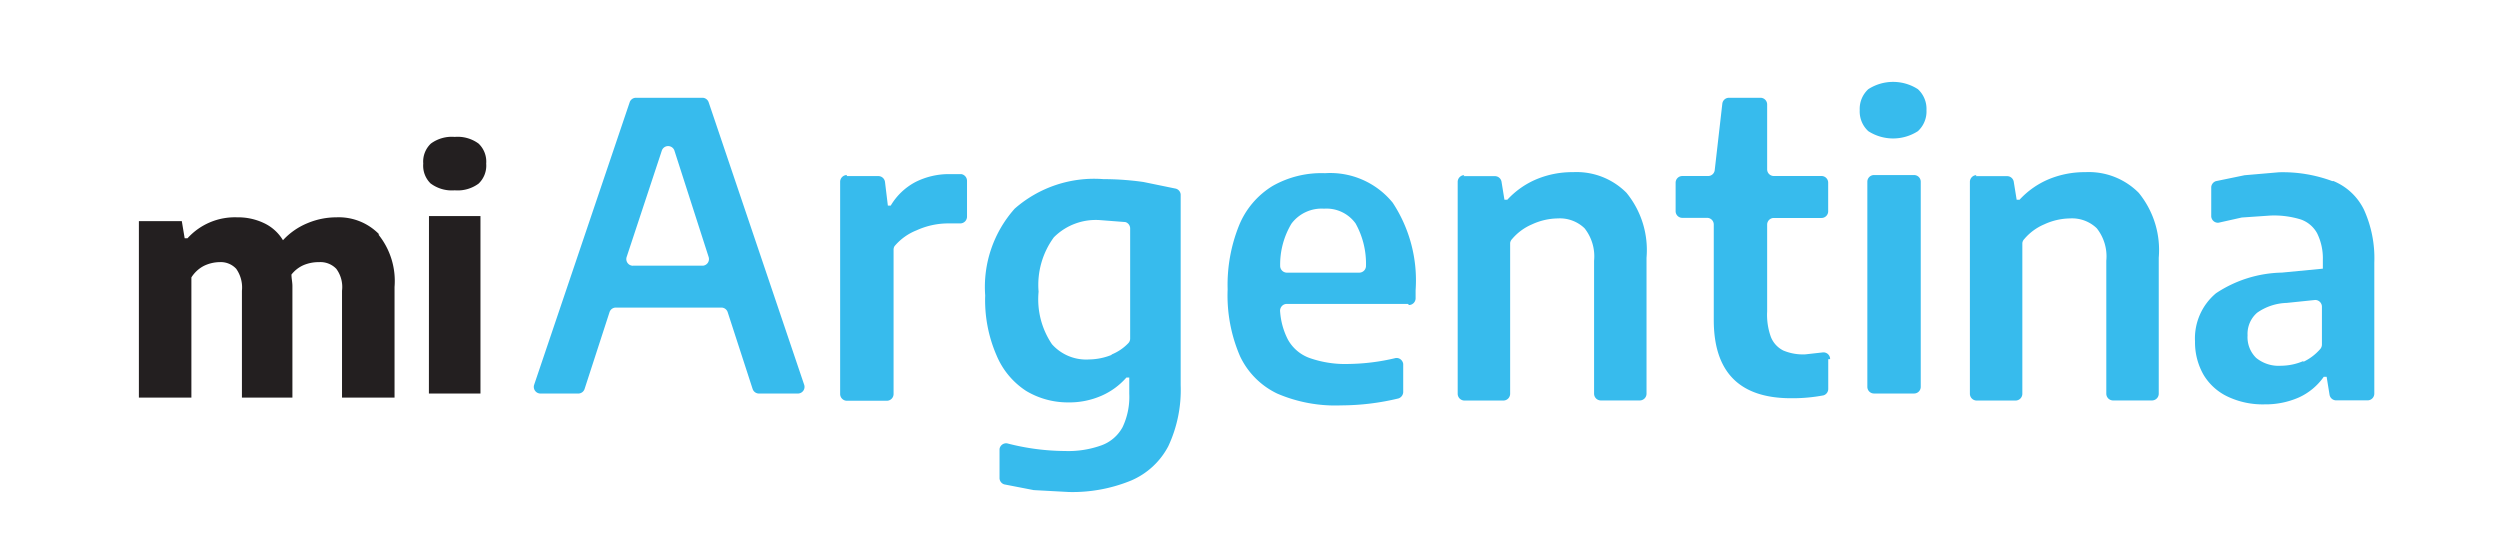 <svg xmlns="http://www.w3.org/2000/svg" width="144" height="32" viewBox="0 0 144 32">
  <g id="Logo" transform="translate(9 3.089)">
    <rect id="Rectángulo_3121" data-name="Rectángulo 3121" width="144" height="32" transform="translate(-9 -3.089)" fill="none"/>
    <g id="MiArgentina" transform="translate(-1 1.609)">
      <path id="Path_10336" data-name="Path 10336" d="M13.792,14.786a4.268,4.268,0,0,1,.934,3.024v6.373H11.7V18.029a1.758,1.758,0,0,0-.33-1.264,1.264,1.264,0,0,0-.989-.384,2.253,2.253,0,0,0-.879.165,1.813,1.813,0,0,0-.714.55c0,.22.055.44.055.659v6.428H5.935V18.029a1.868,1.868,0,0,0-.33-1.265,1.209,1.209,0,0,0-.934-.384,2.143,2.143,0,0,0-.934.22,1.868,1.868,0,0,0-.713.661v6.923H0V14.018H2.472l.165.989H2.8A3.681,3.681,0,0,1,5.66,13.8a3.462,3.462,0,0,1,1.539.33,2.528,2.528,0,0,1,1.1.989,3.954,3.954,0,0,1,1.429-.989,4.286,4.286,0,0,1,1.649-.33,3.242,3.242,0,0,1,2.472.989" transform="translate(0 -5.98)" fill="#231f20"/>
      <path id="Path_10337" data-name="Path 10337" d="M30.235,8.487A1.429,1.429,0,0,1,29.8,7.333a1.429,1.429,0,0,1,.44-1.154,2.035,2.035,0,0,1,1.373-.384,2.035,2.035,0,0,1,1.373.384,1.429,1.429,0,0,1,.44,1.154,1.429,1.429,0,0,1-.44,1.154,2.035,2.035,0,0,1-1.373.384,2.035,2.035,0,0,1-1.373-.384m-.11,1.868h2.966V20.576H30.126Z" transform="translate(-13.421 -2.607)" fill="#231f20"/>
      <path id="Path_10338" data-name="Path 10338" d="M53.269,18.459l-1.429-4.4a.384.384,0,0,0-.33-.274H45.357a.384.384,0,0,0-.33.274l-1.429,4.4a.384.384,0,0,1-.33.274H41.016a.384.384,0,0,1-.33-.494l5.5-16.265a.384.384,0,0,1,.33-.274h3.9a.384.384,0,0,1,.33.274l5.5,16.265a.384.384,0,0,1-.33.494H53.6a.384.384,0,0,1-.33-.274M46.4,11.371h4.012a.384.384,0,0,0,.33-.494L48.763,4.724a.384.384,0,0,0-.714,0l-2.035,6.154a.384.384,0,0,0,.33.494" transform="translate(-17.922 -0.765)" fill="#37bbed"/>
      <path id="Path_10339" data-name="Path 10339" d="M72.684,9.813H74.5a.388.388,0,0,1,.384.34l.165,1.361h.165a3.617,3.617,0,0,1,1.429-1.361A4.284,4.284,0,0,1,78.617,9.7h.661a.393.393,0,0,1,.33.4v2.04a.391.391,0,0,1-.384.4h-.769a4.39,4.39,0,0,0-1.758.4,3.188,3.188,0,0,0-1.264.91.406.406,0,0,0-.055.227v8.278a.391.391,0,0,1-.384.4H72.684a.391.391,0,0,1-.384-.4V10.153a.391.391,0,0,1,.384-.4" transform="translate(-31.908 -4.369)" fill="#37bbed"/>
      <path id="Path_10340" data-name="Path 10340" d="M90,27.413l-1.7-.33a.384.384,0,0,1-.274-.384V25.05a.384.384,0,0,1,.44-.33,13.517,13.517,0,0,0,3.352.44,5.605,5.605,0,0,0,2.088-.33,2.253,2.253,0,0,0,1.209-1.047,4.066,4.066,0,0,0,.384-1.923v-.932h-.165A4.066,4.066,0,0,1,93.9,21.976a4.616,4.616,0,0,1-1.923.384A4.671,4.671,0,0,1,89.56,21.7a4.506,4.506,0,0,1-1.7-2.035A7.966,7.966,0,0,1,87.2,16.2a6.78,6.78,0,0,1,1.7-5,6.935,6.935,0,0,1,5.11-1.7,16.429,16.429,0,0,1,2.308.165l1.868.384a.384.384,0,0,1,.274.33v10.99a7.638,7.638,0,0,1-.714,3.517A4.341,4.341,0,0,1,95.6,26.863a8.9,8.9,0,0,1-3.572.659L90,27.412m4.451-7.8a2.748,2.748,0,0,0,.989-.659.384.384,0,0,0,.11-.274V12.357a.384.384,0,0,0-.274-.384l-1.429-.11a3.407,3.407,0,0,0-2.692.989,4.634,4.634,0,0,0-.879,3.132,4.618,4.618,0,0,0,.769,3.024,2.638,2.638,0,0,0,2.145.878,3.571,3.571,0,0,0,1.319-.274" transform="translate(-38.453 -3.88)" fill="#37bbed"/>
      <path id="Path_10341" data-name="Path 10341" d="M122.58,17.13H115.6a.379.379,0,0,0-.293.135.4.4,0,0,0-.091.318,4.171,4.171,0,0,0,.44,1.586,2.326,2.326,0,0,0,1.264,1.079,6.2,6.2,0,0,0,2.253.34,12.225,12.225,0,0,0,2.692-.34.376.376,0,0,1,.289.075.4.4,0,0,1,.151.265v1.586a.4.4,0,0,1-.275.4,14.2,14.2,0,0,1-3.3.4,8.452,8.452,0,0,1-3.681-.68,4.517,4.517,0,0,1-2.143-2.152,8.84,8.84,0,0,1-.714-3.854,9.134,9.134,0,0,1,.659-3.682,4.773,4.773,0,0,1,1.923-2.266A5.684,5.684,0,0,1,117.8,9.6a4.635,4.635,0,0,1,3.9,1.7,8.127,8.127,0,0,1,1.319,5.041v.453a.39.39,0,0,1-.384.4m-6.759-4.7a4.578,4.578,0,0,0-.659,2.435.39.39,0,0,0,.384.4h4.176a.39.39,0,0,0,.384-.4,4.757,4.757,0,0,0-.6-2.435,2.063,2.063,0,0,0-1.815-.85,2.17,2.17,0,0,0-1.868.849" transform="translate(-49.48 -4.322)" fill="#37bbed"/>
      <path id="Path_10342" data-name="Path 10342" d="M136.231,9.722h1.813a.389.389,0,0,1,.384.34l.165,1.02h.165a4.832,4.832,0,0,1,1.7-1.19,5.347,5.347,0,0,1,2.088-.4,4.051,4.051,0,0,1,3.077,1.19,5.212,5.212,0,0,1,1.154,3.74v7.82a.391.391,0,0,1-.384.4h-2.253a.391.391,0,0,1-.384-.4V14.594a2.605,2.605,0,0,0-.549-1.87,2.05,2.05,0,0,0-1.539-.567,3.641,3.641,0,0,0-1.483.34,3.081,3.081,0,0,0-1.154.85.4.4,0,0,0-.11.227v8.673a.391.391,0,0,1-.384.4h-2.253a.391.391,0,0,1-.384-.4V10.062a.391.391,0,0,1,.384-.4" transform="translate(-59.937 -4.274)" fill="#37bbed"/>
      <path id="Path_10343" data-name="Path 10343" d="M167.191,16.756v1.7a.385.385,0,0,1-.275.384,9.562,9.562,0,0,1-1.868.165q-4.451,0-4.451-4.506v-5.5a.384.384,0,0,0-.384-.384h-1.429a.384.384,0,0,1-.384-.384V6.59a.384.384,0,0,1,.384-.384h1.483a.384.384,0,0,0,.384-.33l.44-3.847a.384.384,0,0,1,.384-.33h1.813a.384.384,0,0,1,.384.384V5.821a.384.384,0,0,0,.384.384h2.747a.384.384,0,0,1,.384.384V8.238a.384.384,0,0,1-.384.384h-2.747a.384.384,0,0,0-.384.384v5a3.736,3.736,0,0,0,.22,1.483,1.483,1.483,0,0,0,.714.769,2.912,2.912,0,0,0,1.264.22l.989-.11a.384.384,0,0,1,.44.384" transform="translate(-69.884 -0.765)" fill="#37bbed"/>
      <path id="Path_10344" data-name="Path 10344" d="M177.993,2.873a1.539,1.539,0,0,1-.494-1.209,1.539,1.539,0,0,1,.494-1.209,2.638,2.638,0,0,1,2.857,0,1.538,1.538,0,0,1,.494,1.209,1.539,1.539,0,0,1-.494,1.209,2.638,2.638,0,0,1-2.857,0M177.938,17.6V5.785a.384.384,0,0,1,.384-.384h2.308a.384.384,0,0,1,.384.384V17.6a.384.384,0,0,1-.384.384h-2.308a.384.384,0,0,1-.384-.384" transform="translate(-78.379 -0.016)" fill="#37bbed"/>
      <path id="Path_10345" data-name="Path 10345" d="M188.631,9.722h1.813a.388.388,0,0,1,.384.34l.165,1.02h.165a4.831,4.831,0,0,1,1.7-1.19,5.4,5.4,0,0,1,2.088-.4,4.051,4.051,0,0,1,3.077,1.19,5.212,5.212,0,0,1,1.154,3.74v7.82a.391.391,0,0,1-.384.4h-2.253a.391.391,0,0,1-.384-.4V14.594a2.605,2.605,0,0,0-.55-1.87,2.05,2.05,0,0,0-1.539-.567,3.641,3.641,0,0,0-1.483.34,3.081,3.081,0,0,0-1.154.85.4.4,0,0,0-.11.227v8.673a.391.391,0,0,1-.384.4h-2.253a.391.391,0,0,1-.384-.4V10.062a.391.391,0,0,1,.384-.4" transform="translate(-82.833 -4.274)" fill="#37bbed"/>
      <path id="Path_10346" data-name="Path 10346" d="M219.864,10.007a3.391,3.391,0,0,1,1.758,1.642,6.744,6.744,0,0,1,.6,3.057v7.535a.39.39,0,0,1-.384.4h-1.813a.388.388,0,0,1-.384-.34l-.165-1.019h-.165a3.539,3.539,0,0,1-1.429,1.189,4.763,4.763,0,0,1-1.977.4,4.712,4.712,0,0,1-2.143-.453,3.22,3.22,0,0,1-1.373-1.246,3.77,3.77,0,0,1-.494-1.926,3.386,3.386,0,0,1,1.209-2.775,7.1,7.1,0,0,1,3.791-1.189l2.363-.227v-.51a3.254,3.254,0,0,0-.33-1.529,1.716,1.716,0,0,0-.934-.793,5.234,5.234,0,0,0-1.758-.227l-1.649.113-1.264.283a.375.375,0,0,1-.325-.049.4.4,0,0,1-.169-.29v-1.7a.393.393,0,0,1,.274-.34l1.649-.34,1.977-.17a8.179,8.179,0,0,1,3.077.51m-1.7,10.422a2.97,2.97,0,0,0,.989-.736.4.4,0,0,0,.11-.283V17.258a.39.39,0,0,0-.384-.4l-1.649.17a3.122,3.122,0,0,0-1.7.566,1.609,1.609,0,0,0-.55,1.3,1.67,1.67,0,0,0,.494,1.3,2.046,2.046,0,0,0,1.429.453,3.32,3.32,0,0,0,1.319-.283" transform="translate(-93.462 -4.278)" fill="#37bbed"/>
      <rect id="Rectangle_1912" data-name="Rectangle 1912" width="128.473" height="23.659" transform="translate(0.004)" fill="rgba(0,0,0,0)"/>
    </g>
  </g>
</svg>
